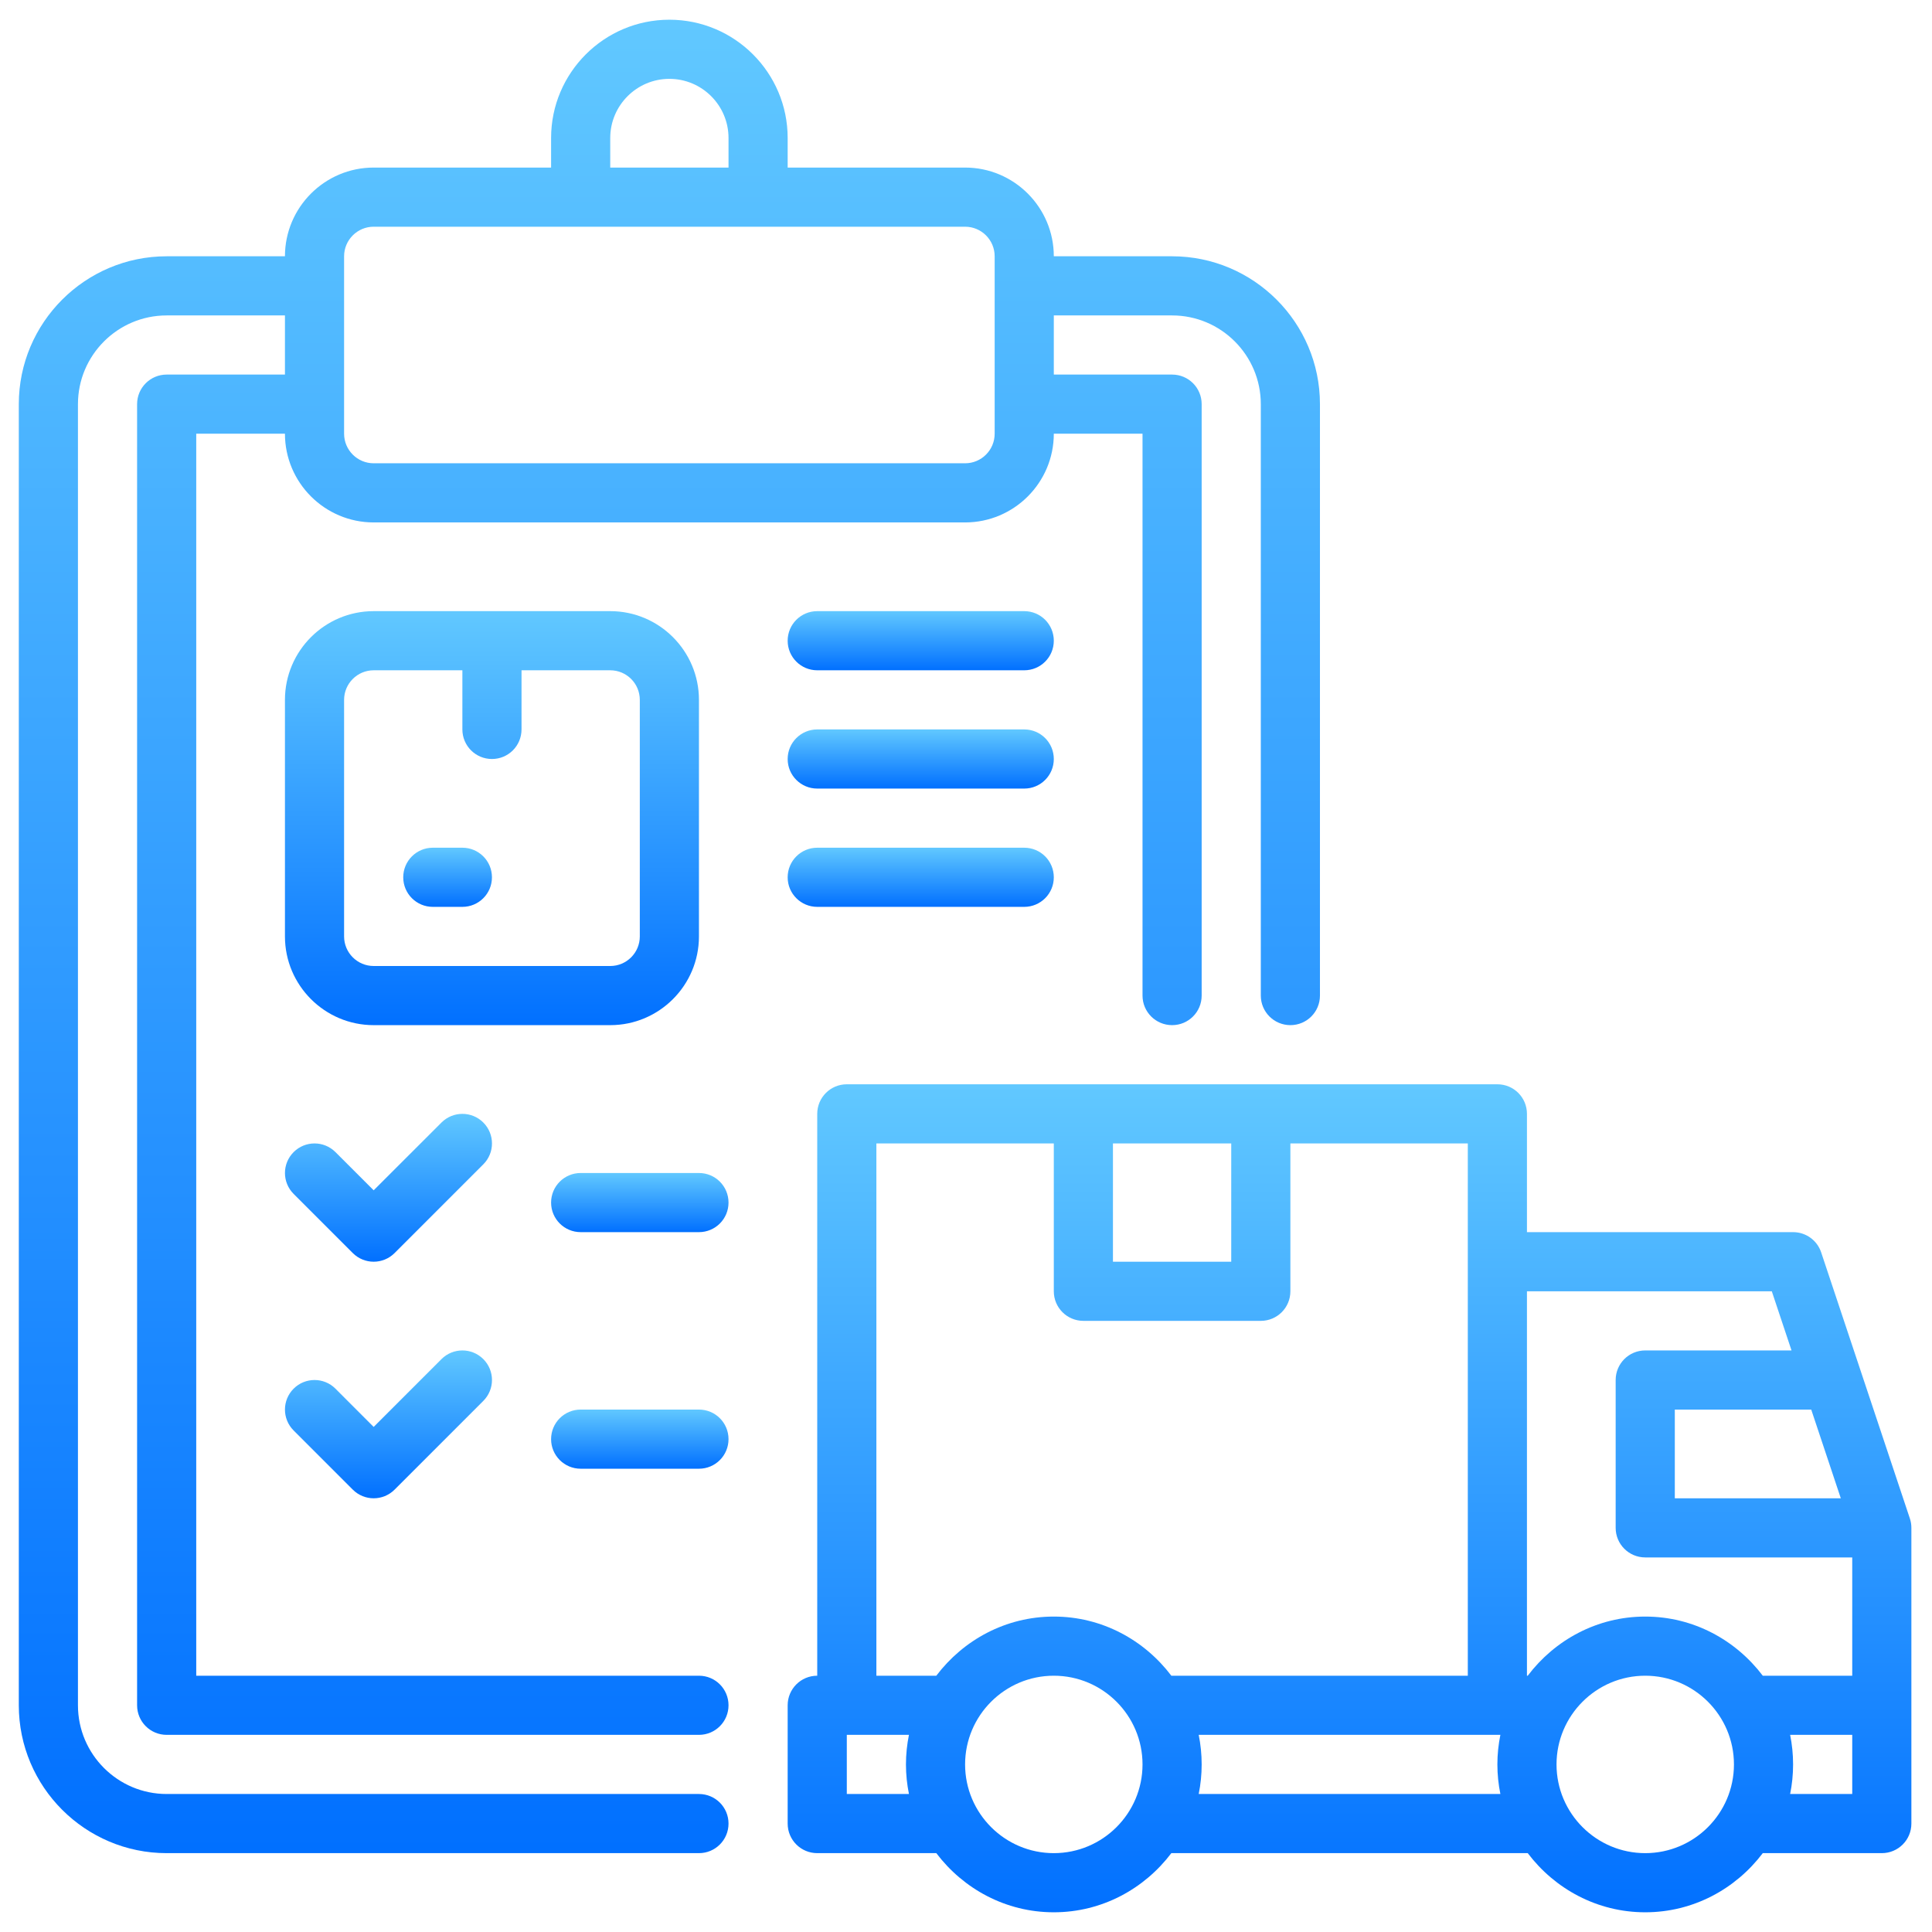 <svg width="49" height="49" viewBox="0 0 49 49" fill="none" xmlns="http://www.w3.org/2000/svg">
<g clip-path="url(#clip0_61_433)">
<path d="M4.227 9.5C3.813 9.5 3.477 9.835 3.477 10.25V43.25C3.477 43.665 3.813 44 4.227 44H17.727C18.142 44 18.477 43.665 18.477 43.25C18.477 42.835 18.142 42.5 17.727 42.5H4.977V11H7.227C7.227 12.241 8.237 13.25 9.477 13.25H24.477C25.718 13.25 26.727 12.241 26.727 11H28.977V25.25C28.977 25.665 29.313 26 29.727 26C30.142 26 30.477 25.665 30.477 25.25V10.25C30.477 9.835 30.142 9.5 29.727 9.5H26.727V8H29.727C30.968 8 31.977 9.009 31.977 10.25V25.25C31.977 25.665 32.313 26 32.727 26C33.142 26 33.477 25.665 33.477 25.25V10.25C33.477 8.182 31.795 6.5 29.727 6.5H26.727C26.727 5.259 25.718 4.25 24.477 4.25H19.977V3.5C19.977 1.845 18.632 0.5 16.977 0.5C15.323 0.5 13.977 1.845 13.977 3.5V4.25H9.477C8.237 4.25 7.227 5.259 7.227 6.5H4.227C2.16 6.5 0.477 8.182 0.477 10.25V43.25C0.477 45.318 2.16 47 4.227 47H17.727C18.142 47 18.477 46.665 18.477 46.25C18.477 45.835 18.142 45.5 17.727 45.5H4.227C2.987 45.5 1.977 44.491 1.977 43.25V10.25C1.977 9.009 2.987 8 4.227 8H7.227V9.5H4.227ZM15.477 3.5C15.477 2.673 16.15 2 16.977 2C17.805 2 18.477 2.673 18.477 3.5V4.25H15.477V3.5ZM8.727 6.5C8.727 6.086 9.064 5.75 9.477 5.75H24.477C24.891 5.75 25.227 6.086 25.227 6.5V11C25.227 11.414 24.891 11.75 24.477 11.75H9.477C9.064 11.75 8.727 11.414 8.727 11V6.5Z" fill="url(#paint0_linear_61_433)"/>
<path d="M48.439 38.513L46.189 31.763C46.087 31.456 45.8 31.25 45.477 31.25H38.727V28.25C38.727 27.835 38.392 27.5 37.977 27.5H21.477C21.063 27.5 20.727 27.835 20.727 28.25V42.5C20.313 42.5 19.977 42.835 19.977 43.25V46.25C19.977 46.665 20.313 47 20.727 47H23.747C24.432 47.905 25.507 48.5 26.727 48.5C27.948 48.5 29.023 47.905 29.708 47H38.747C39.432 47.905 40.507 48.5 41.727 48.5C42.948 48.5 44.023 47.905 44.708 47H47.727C48.142 47 48.477 46.665 48.477 46.25V38.75C48.477 38.669 48.465 38.59 48.439 38.513ZM46.687 38H42.477V35.75H45.937L46.687 38ZM44.937 32.75L45.437 34.25H41.727C41.313 34.25 40.977 34.585 40.977 35V38.75C40.977 39.165 41.313 39.5 41.727 39.5H46.977V42.5H44.708C44.023 41.595 42.948 41 41.727 41C40.507 41 39.432 41.595 38.747 42.5H38.727V32.75H44.937ZM31.227 29V32H28.227V29H31.227ZM22.227 29H26.727V32.75C26.727 33.165 27.063 33.5 27.477 33.5H31.977C32.392 33.5 32.727 33.165 32.727 32.75V29H37.227V42.5H29.708C29.023 41.595 27.948 41 26.727 41C25.507 41 24.432 41.595 23.747 42.5H22.227V29ZM21.477 45.5V44H23.053C23.004 44.242 22.977 44.493 22.977 44.75C22.977 45.007 23.004 45.258 23.053 45.5H21.477ZM26.727 47C25.487 47 24.477 45.991 24.477 44.75C24.477 43.509 25.487 42.5 26.727 42.5C27.968 42.5 28.977 43.509 28.977 44.75C28.977 45.991 27.968 47 26.727 47ZM30.402 45.5C30.451 45.258 30.477 45.007 30.477 44.75C30.477 44.493 30.451 44.242 30.402 44H38.053C38.004 44.242 37.977 44.493 37.977 44.75C37.977 45.007 38.004 45.258 38.053 45.5H30.402ZM41.727 47C40.487 47 39.477 45.991 39.477 44.75C39.477 43.509 40.487 42.5 41.727 42.5C42.968 42.5 43.977 43.509 43.977 44.75C43.977 45.991 42.968 47 41.727 47ZM46.977 45.5H45.402C45.451 45.258 45.477 45.007 45.477 44.75C45.477 44.493 45.451 44.242 45.402 44H46.977V45.5Z" fill="url(#paint1_linear_61_433)"/>
<path d="M17.727 23.75V17.75C17.727 16.509 16.718 15.5 15.477 15.5H9.477C8.237 15.5 7.227 16.509 7.227 17.75V23.75C7.227 24.991 8.237 26 9.477 26H15.477C16.718 26 17.727 24.991 17.727 23.75ZM8.727 23.75V17.75C8.727 17.336 9.064 17 9.477 17H11.727V18.5C11.727 18.915 12.063 19.25 12.477 19.25C12.892 19.25 13.227 18.915 13.227 18.5V17H15.477C15.891 17 16.227 17.336 16.227 17.75V23.75C16.227 24.164 15.891 24.5 15.477 24.5H9.477C9.064 24.5 8.727 24.164 8.727 23.75Z" fill="url(#paint2_linear_61_433)"/>
<path d="M11.727 21.5H10.977C10.563 21.5 10.227 21.835 10.227 22.25C10.227 22.665 10.563 23 10.977 23H11.727C12.142 23 12.477 22.665 12.477 22.25C12.477 21.835 12.142 21.5 11.727 21.5Z" fill="url(#paint3_linear_61_433)"/>
<path d="M25.977 15.5H20.727C20.313 15.5 19.977 15.835 19.977 16.25C19.977 16.665 20.313 17 20.727 17H25.977C26.392 17 26.727 16.665 26.727 16.25C26.727 15.835 26.392 15.5 25.977 15.5Z" fill="url(#paint4_linear_61_433)"/>
<path d="M25.977 18.5H20.727C20.313 18.5 19.977 18.835 19.977 19.25C19.977 19.665 20.313 20 20.727 20H25.977C26.392 20 26.727 19.665 26.727 19.25C26.727 18.835 26.392 18.5 25.977 18.5Z" fill="url(#paint5_linear_61_433)"/>
<path d="M25.977 21.5H20.727C20.313 21.5 19.977 21.835 19.977 22.25C19.977 22.665 20.313 23 20.727 23H25.977C26.392 23 26.727 22.665 26.727 22.25C26.727 21.835 26.392 21.5 25.977 21.5Z" fill="url(#paint6_linear_61_433)"/>
<path d="M12.258 28.47C11.965 28.177 11.49 28.177 11.197 28.47L9.477 30.189L8.508 29.22C8.215 28.927 7.74 28.927 7.447 29.22C7.154 29.513 7.154 29.987 7.447 30.28L8.947 31.78C9.094 31.927 9.286 32 9.477 32C9.669 32 9.861 31.927 10.008 31.78L12.258 29.53C12.551 29.237 12.551 28.763 12.258 28.47Z" fill="url(#paint7_linear_61_433)"/>
<path d="M17.727 29.75H14.727C14.313 29.75 13.977 30.085 13.977 30.5C13.977 30.915 14.313 31.25 14.727 31.25H17.727C18.142 31.25 18.477 30.915 18.477 30.5C18.477 30.085 18.142 29.75 17.727 29.75Z" fill="url(#paint8_linear_61_433)"/>
<path d="M11.197 34.47L9.477 36.19L8.508 35.22C8.215 34.927 7.74 34.927 7.447 35.22C7.154 35.513 7.154 35.987 7.447 36.28L8.947 37.78C9.094 37.927 9.286 38 9.477 38C9.669 38 9.861 37.927 10.008 37.78L12.258 35.53C12.551 35.237 12.551 34.763 12.258 34.47C11.965 34.177 11.49 34.177 11.197 34.47Z" fill="url(#paint9_linear_61_433)"/>
<path d="M17.727 35.75H14.727C14.313 35.75 13.977 36.085 13.977 36.5C13.977 36.915 14.313 37.25 14.727 37.25H17.727C18.142 37.25 18.477 36.915 18.477 36.5C18.477 36.085 18.142 35.75 17.727 35.75Z" fill="url(#paint10_linear_61_433)"/>
</g>
<defs>
<linearGradient id="paint0_linear_61_433" x1="16.977" y1="0.5" x2="16.977" y2="47" gradientUnits="userSpaceOnUse">
<stop stop-color="#61C8FF"/>
<stop offset="1" stop-color="#0170FF"/>
</linearGradient>
<linearGradient id="paint1_linear_61_433" x1="34.227" y1="27.5" x2="34.227" y2="48.5" gradientUnits="userSpaceOnUse">
<stop stop-color="#61C8FF"/>
<stop offset="1" stop-color="#0170FF"/>
</linearGradient>
<linearGradient id="paint2_linear_61_433" x1="12.477" y1="15.5" x2="12.477" y2="26" gradientUnits="userSpaceOnUse">
<stop stop-color="#61C8FF"/>
<stop offset="1" stop-color="#0170FF"/>
</linearGradient>
<linearGradient id="paint3_linear_61_433" x1="11.352" y1="21.5" x2="11.352" y2="23" gradientUnits="userSpaceOnUse">
<stop stop-color="#61C8FF"/>
<stop offset="1" stop-color="#0170FF"/>
</linearGradient>
<linearGradient id="paint4_linear_61_433" x1="23.352" y1="15.5" x2="23.352" y2="17" gradientUnits="userSpaceOnUse">
<stop stop-color="#61C8FF"/>
<stop offset="1" stop-color="#0170FF"/>
</linearGradient>
<linearGradient id="paint5_linear_61_433" x1="23.352" y1="18.5" x2="23.352" y2="20" gradientUnits="userSpaceOnUse">
<stop stop-color="#61C8FF"/>
<stop offset="1" stop-color="#0170FF"/>
</linearGradient>
<linearGradient id="paint6_linear_61_433" x1="23.352" y1="21.5" x2="23.352" y2="23" gradientUnits="userSpaceOnUse">
<stop stop-color="#61C8FF"/>
<stop offset="1" stop-color="#0170FF"/>
</linearGradient>
<linearGradient id="paint7_linear_61_433" x1="9.852" y1="28.25" x2="9.852" y2="32" gradientUnits="userSpaceOnUse">
<stop stop-color="#61C8FF"/>
<stop offset="1" stop-color="#0170FF"/>
</linearGradient>
<linearGradient id="paint8_linear_61_433" x1="16.227" y1="29.75" x2="16.227" y2="31.25" gradientUnits="userSpaceOnUse">
<stop stop-color="#61C8FF"/>
<stop offset="1" stop-color="#0170FF"/>
</linearGradient>
<linearGradient id="paint9_linear_61_433" x1="9.852" y1="34.25" x2="9.852" y2="38" gradientUnits="userSpaceOnUse">
<stop stop-color="#61C8FF"/>
<stop offset="1" stop-color="#0170FF"/>
</linearGradient>
<linearGradient id="paint10_linear_61_433" x1="16.227" y1="35.75" x2="16.227" y2="37.25" gradientUnits="userSpaceOnUse">
<stop stop-color="#61C8FF"/>
<stop offset="1" stop-color="#0170FF"/>
</linearGradient>
<clipPath id="clip0_61_433">
<rect width="48" height="48" fill="white" transform="translate(0.477 0.5)"/>
</clipPath>
</defs>
</svg>
